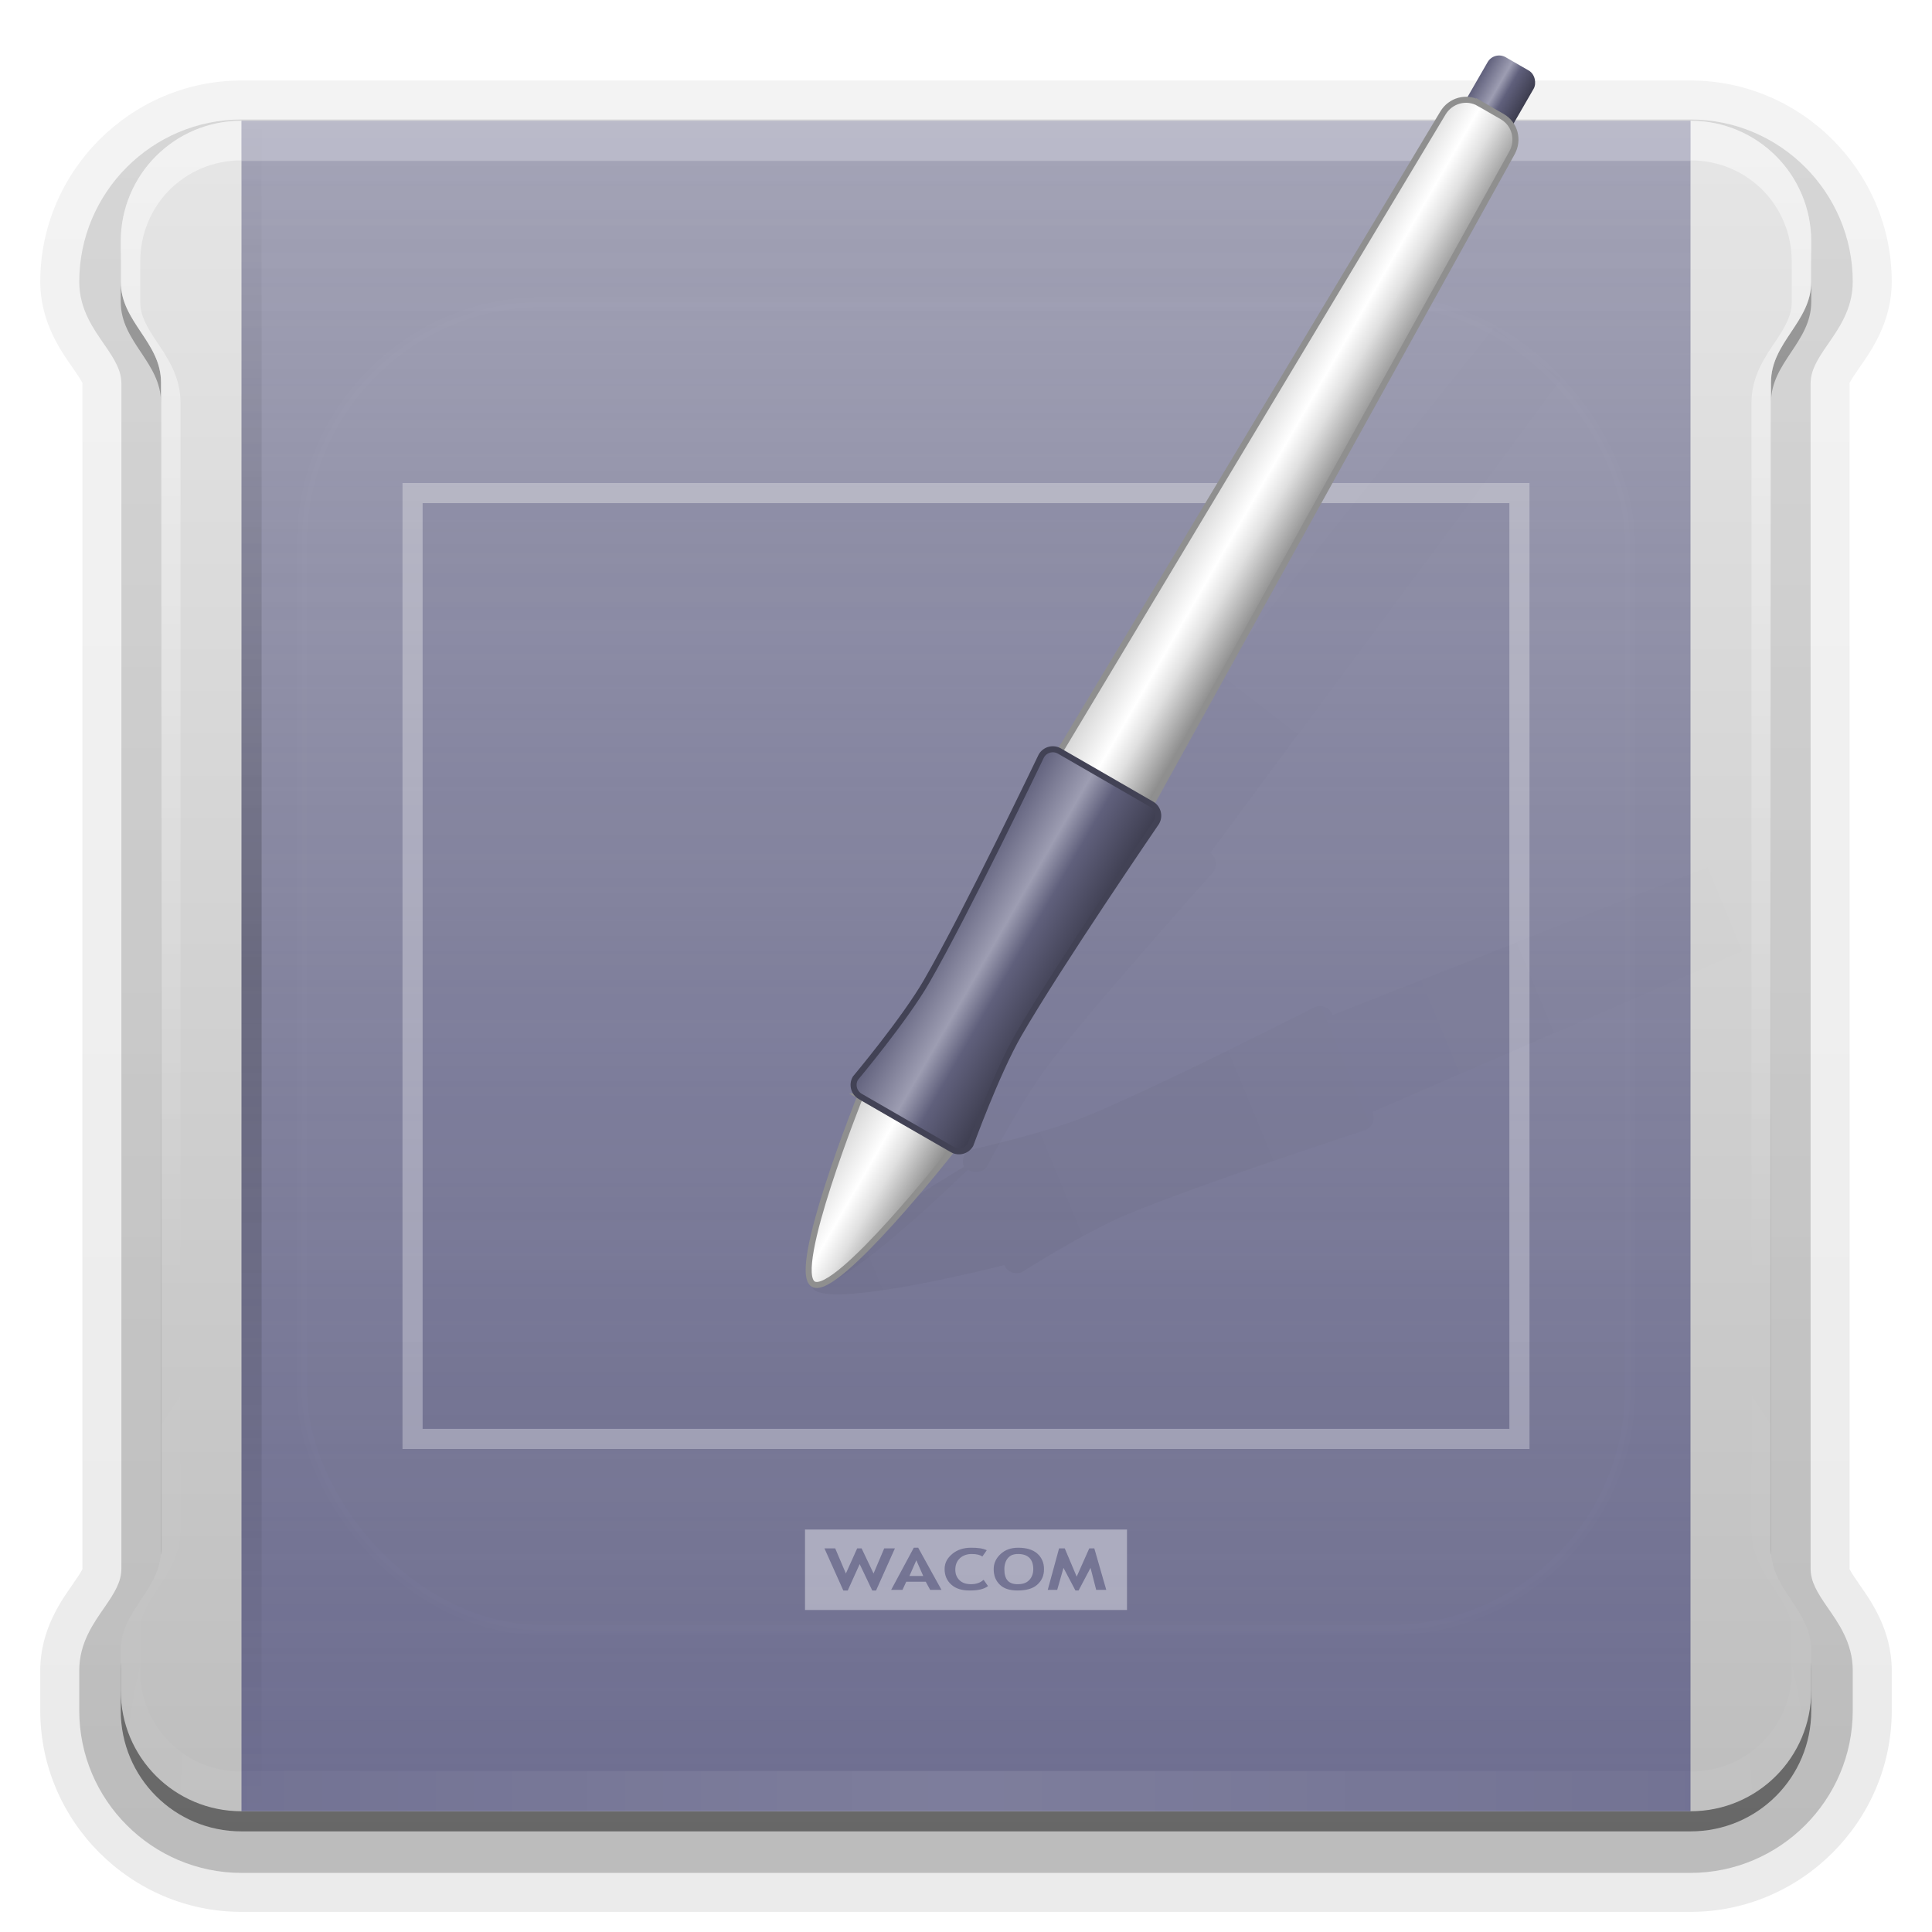 <svg height="96" width="96" xmlns="http://www.w3.org/2000/svg" xmlns:xlink="http://www.w3.org/1999/xlink" xmlns:sodipodi="http://sodipodi.sourceforge.net/DTD/sodipodi-0.dtd" xmlns:inkscape="http://www.inkscape.org/namespaces/inkscape">
 <defs>
  <linearGradient id="linearGradient4101">
   <stop stop-color="#000000" stop-opacity="1"/>
   <stop stop-color="#000000" stop-opacity="0" offset="1"/>
  </linearGradient>
  <linearGradient id="linearGradient4038">
   <stop stop-color="#60607c" stop-opacity="1"/>
   <stop stop-color="#9d9db2" stop-opacity="1" offset="0.4"/>
   <stop stop-color="#60607c" stop-opacity="1" offset="0.6"/>
   <stop stop-color="#3d3d4f" stop-opacity="1" offset="1"/>
  </linearGradient>
  <linearGradient id="linearGradient3737">
   <stop stop-color="#ffffff" stop-opacity="1"/>
   <stop stop-color="#ffffff" stop-opacity="0" offset="1"/>
  </linearGradient>
  <filter x="-0.192" y="-0.192" height="1.384" color-interpolation-filters="sRGB" id="filter3794" width="1.384">
   <feGaussianBlur stdDeviation="5.28"/>
  </filter>
  <linearGradient x2="0" xlink:href="#linearGradient3737" y1="20.221" y2="138.66" gradientUnits="userSpaceOnUse" id="linearGradient3613"/>
  <clipPath id="clipPath3613">
   <rect x="6" rx="6" y="6" height="84" width="84"/>
  </clipPath>
  <linearGradient x2="0" y1="90" y2="5.988" gradientUnits="userSpaceOnUse" id="linearGradient3617">
   <stop stop-color="#bebebe" stop-opacity="1"/>
   <stop stop-color="#e6e6e6" stop-opacity="1" offset="1"/>
  </linearGradient>
  <linearGradient x2="0" y1="92.54" y2="7.02" gradientUnits="userSpaceOnUse" id="ButtonShadow-0" gradientTransform="matrix(1.006 0 0 0.994 100 0)">
   <stop stop-color="#000000" stop-opacity="1"/>
   <stop stop-color="#000000" stop-opacity="0.588" offset="1"/>
  </linearGradient>
  <linearGradient x2="0" xlink:href="#ButtonShadow-0" y1="6.132" y2="90.24" gradientUnits="userSpaceOnUse" id="linearGradient3780" gradientTransform="matrix(1.024 0 0 1.012 -1.143 -98.07)"/>
  <linearGradient x2="0" xlink:href="#linearGradient3737" y1="6" y2="64" gradientUnits="userSpaceOnUse" id="linearGradient3836"/>
  <radialGradient cy="90.06" r="42" xlink:href="#linearGradient3737" gradientUnits="userSpaceOnUse" id="radialGradient3842" cx="48" gradientTransform="matrix(1.143 0 0 0.999 -6.857 0.072)"/>
  <linearGradient x2="0" xlink:href="#ButtonShadow-0" y1="90" y2="5.988" gradientUnits="userSpaceOnUse" id="linearGradient3882" gradientTransform="matrix(1 0 0 1 0 1)"/>
  <linearGradient x2="0" xlink:href="#ButtonShadow-0" y1="6.132" y2="90.24" gradientUnits="userSpaceOnUse" id="linearGradient3905" gradientTransform="matrix(1.024 0 0 -1.012 -1.143 98.07)"/>
  <linearGradient x2="0" y1="88" y2="-96" gradientUnits="userSpaceOnUse" id="linearGradient3945">
   <stop stop-color="#6f6f91" stop-opacity="1"/>
   <stop stop-color="#6f6f91" stop-opacity="0" offset="1"/>
  </linearGradient>
  <linearGradient x1="48" x2="96" xlink:href="#linearGradient3737" spreadMethod="reflect" gradientUnits="userSpaceOnUse" id="linearGradient3964"/>
  <linearGradient x2="0" xlink:href="#linearGradient4101" y1="48" y2="90" spreadMethod="reflect" gradientUnits="userSpaceOnUse" id="linearGradient3993"/>
  <linearGradient x1="33" x2="35" xlink:href="#linearGradient4038" gradientUnits="userSpaceOnUse" id="linearGradient4063"/>
  <linearGradient x1="32" x2="36" gradientUnits="userSpaceOnUse" id="linearGradient4065">
   <stop stop-color="#d4d4d4" stop-opacity="1"/>
   <stop stop-color="#ffffff" stop-opacity="1" offset="0.4"/>
   <stop stop-color="#e0e0e0" stop-opacity="1" offset="0.6"/>
   <stop stop-color="#868686" stop-opacity="1" offset="1"/>
  </linearGradient>
  <linearGradient x1="31.5" x2="36.5" xlink:href="#linearGradient4038" gradientUnits="userSpaceOnUse" id="linearGradient4067"/>
  <linearGradient x1="40" x2="72.33" xlink:href="#linearGradient4101" y1="64" y2="8" gradientUnits="userSpaceOnUse" id="linearGradient4107" gradientTransform="matrix(0.991 0.131 -0.131 0.991 8.678 -4.694)"/>
  <linearGradient x1="40" x2="66.01" xlink:href="#linearGradient4101" y1="64" y2="18.951" gradientUnits="userSpaceOnUse" id="linearGradient4111" gradientTransform="matrix(0.793 0.609 -0.609 0.793 47.17 -11.243)"/>
  <filter color-interpolation-filters="sRGB" id="filter4117">
   <feGaussianBlur stdDeviation="0.249"/>
  </filter>
  <filter color-interpolation-filters="sRGB" id="filter4121">
   <feGaussianBlur stdDeviation="0.466"/>
  </filter>
 </defs>
 <path d="M 12,4 C 6.505,4 2,8.505 2,14 c 0,2.053 1.099,3.534 1.594,4.25 0.25,0.362 0.403,0.591 0.469,0.719 0.066,0.127 0.031,0.094 0.031,0.094 l 0,58.875 c 0,-4.8e-4 0.035,-0.034 -0.031,0.094 C 3.997,78.159 3.844,78.388 3.594,78.75 3.099,79.466 2,80.947 2,83 l 0,2 c 0,5.495 4.505,10 10,10 l 72,0 c 5.495,0 10,-4.505 10,-10 l 0,-2 c 0,-2.053 -1.099,-3.534 -1.594,-4.25 -0.25,-0.362 -0.403,-0.591 -0.469,-0.719 -0.066,-0.127 -0.031,-0.094 -0.031,-0.094 l 0,-58.875 c 0,4.82e-4 -0.035,0.034 0.031,-0.094 C 92.003,18.841 92.156,18.612 92.406,18.25 92.901,17.534 94,16.053 94,14 94,8.505 89.495,4 84,4 L 12,4 z" display="inline" fill="url(#linearGradient3905)" fill-opacity="1" fill-rule="nonzero" stroke="none" opacity="0.08"/>
 <path d="m 12,4.969 c -4.967,0 -9.031,4.064 -9.031,9.031 0,1.716 0.897,2.949 1.406,3.688 0.51,0.738 0.688,1.037 0.688,1.375 l 0,58.875 c 0,0.338 -0.178,0.637 -0.688,1.375 C 3.865,80.051 2.969,81.284 2.969,83 l 0,2 c 0,4.967 4.064,9.031 9.031,9.031 l 72,0 c 4.967,0 9.031,-4.064 9.031,-9.031 l 0,-2 c 0,-1.716 -0.897,-2.949 -1.406,-3.688 -0.51,-0.738 -0.688,-1.037 -0.688,-1.375 l 0,-58.875 c 0,-0.338 0.178,-0.637 0.688,-1.375 C 92.135,16.949 93.031,15.716 93.031,14 93.031,9.033 88.967,4.969 84,4.969 l -72,0 z" display="inline" fill="url(#linearGradient3905)" fill-opacity="1" fill-rule="nonzero" stroke="none" opacity="0.1"/>
 <path d="m 12,5.938 c -4.44,0 -8.062,3.622 -8.062,8.062 0,1.375 0.727,2.367 1.25,3.125 0.523,0.758 0.844,1.283 0.844,1.938 l 0,58.875 c 0,0.654 -0.32,1.179 -0.844,1.938 -0.523,0.758 -1.25,1.75 -1.25,3.125 l 0,2 c 0,4.44 3.622,8.062 8.062,8.062 l 72,0 c 4.44,0 8.062,-3.622 8.062,-8.062 l 0,-2 c 0,-1.375 -0.727,-2.367 -1.25,-3.125 -0.523,-0.758 -0.844,-1.283 -0.844,-1.938 l 0,-58.875 c 0,-0.654 0.32,-1.179 0.844,-1.938 0.523,-0.758 1.25,-1.75 1.25,-3.125 0,-4.44 -3.622,-8.062 -8.062,-8.062 l -72,0 z" display="inline" fill="url(#linearGradient3905)" fill-opacity="1" fill-rule="nonzero" stroke="none" opacity="0.2"/>
 <path d="m 12,7 c -3.878,0 -7,3.122 -7,7 0,2.029 2.094,3.033 2.094,5.062 l 0,58.875 C 7.094,79.967 5,80.971 5,83 l 0,2 c 0,3.878 3.122,7 7,7 l 72,0 c 3.878,0 7,-3.122 7,-7 l 0,-2 c 0,-2.029 -2.094,-3.033 -2.094,-5.062 l 0,-58.875 C 88.906,17.033 91,16.029 91,14 91,10.122 87.878,7 84,7 L 12,7 z" display="inline" fill="url(#linearGradient3905)" fill-opacity="1" fill-rule="nonzero" stroke="none" opacity="0.3" inkscape:connector-curvature="0"/>
 <path d="m 12,-95.031 c -5.511,0 -10.031,4.52 -10.031,10.031 l 0,71 c 0,5.511 4.52,10.031 10.031,10.031 l 72,0 c 5.511,0 10.031,-4.52 10.031,-10.031 l 0,-71 c 0,-5.511 -4.52,-10.031 -10.031,-10.031 l -72,0 z" display="inline" fill="url(#linearGradient3780)" fill-opacity="1" fill-rule="nonzero" stroke="none" opacity="0.08" transform="matrix(1 0 0 -1 -110 0)"/>
 <path d="m 12,-94.031 c -4.972,0 -9.031,4.06 -9.031,9.031 l 0,71 c 0,4.972 4.06,9.031 9.031,9.031 l 72,0 c 4.972,0 9.031,-4.06 9.031,-9.031 l 0,-71 c 0,-4.972 -4.06,-9.031 -9.031,-9.031 l -72,0 z" display="inline" fill="url(#linearGradient3780)" fill-opacity="1" fill-rule="nonzero" stroke="none" opacity="0.1" transform="matrix(1 0 0 -1 -110 0)"/>
 <path d="m 12,-93 c -4.409,0 -8,3.591 -8,8 l 0,71 c 0,4.409 3.591,8 8,8 l 72,0 c 4.409,0 8,-3.591 8,-8 l 0,-71 c 0,-4.409 -3.591,-8 -8,-8 l -72,0 z" display="inline" fill="url(#linearGradient3780)" fill-opacity="1" fill-rule="nonzero" stroke="none" opacity="0.2" transform="matrix(1 0 0 -1 -110 0)"/>
 <path d="M 12,7 C 8.676,7 6,9.676 6,13 l 0,2 c 0,2 2,3 2,5 l 0,58 c 0,2 -2,3 -2,5 l 0,2 c 0,3.324 2.676,6 6,6 l 72,0 c 3.324,0 6,-2.676 6,-6 l 0,-2 c 0,-2 -2,-3 -2,-5 l 0,-58 c 0,-2 2,-3 2,-5 l 0,-2 C 90,9.676 87.324,7 84,7 L 12,7 z" fill="url(#linearGradient3882)" fill-opacity="1" fill-rule="nonzero" stroke="none" opacity="0.45" inkscape:connector-curvature="0"/>
 <path d="M 12,6 C 8.676,6 6,8.676 6,12 l 0,2 c 0,2 2,3 2,5 l 0,58 c 0,2 -2,3 -2,5 l 0,2 c 0,3.324 2.676,6 6,6 l 72,0 c 3.324,0 6,-2.676 6,-6 l 0,-2 c 0,-2 -2,-3 -2,-5 l 0,-58 c 0,-2 2,-3 2,-5 l 0,-2 C 90,8.676 87.324,6 84,6 L 12,6 z" fill="url(#linearGradient3617)" fill-opacity="1" fill-rule="nonzero" stroke="none" inkscape:connector-curvature="0"/>
 <path d="m 106,14 0,68 c 0,-2 2,-3 2,-5 l 0,-58 c 0,-2 -2,-3 -2,-5 z m 84,0 c 0,2 -2,3 -2,5 l 0,58 c 0,2 2,3 2,5 l 0,-68 z" fill="#ff00ff" stroke="none" inkscape:connector-curvature="0"/>
 <path d="M 12,6 C 8.676,6 6,8.676 6,12 l 0,2 c 0,2 2,3 2,5 l 0,58 c 0,2 -2,3 -2,5 l 0,2 c 0,2.909 2.042,5.317 4.781,5.875 C 8.574,89.34 6.969,87.389 6.969,85 l 0,-2 c 0,-0.681 0.312,-1.219 0.812,-1.969 0.5,-0.75 1.188,-1.712 1.188,-3.031 l 0,-58 c 0,-1.319 -0.688,-2.281 -1.188,-3.031 -0.5,-0.75 -0.812,-1.288 -0.812,-1.969 l 0,-2 C 6.969,10.189 9.189,7.969 12,7.969 l 72,0 c 2.811,0 5.031,2.221 5.031,5.031 l 0,2 c 0,0.681 -0.312,1.219 -0.812,1.969 -0.5,0.75 -1.188,1.712 -1.188,3.031 l 0,58 c 0,1.319 0.688,2.281 1.188,3.031 0.5,0.75 0.812,1.288 0.812,1.969 l 0,2 c 0,2.389 -1.605,4.34 -3.812,4.875 C 87.958,89.317 90,86.909 90,84 l 0,-2 c 0,-2 -2,-3 -2,-5 l 0,-58 c 0,-2 2,-3 2,-5 l 0,-2 C 90,8.676 87.324,6 84,6 L 12,6 z" fill="url(#linearGradient3836)" fill-opacity="1" fill-rule="nonzero" stroke="none" opacity="0.5" inkscape:connector-curvature="0"/>
 <path d="M 12,90 C 8.676,90 6,87.324 6,84 L 6,82 C 6,80 8,79 8,77 L 8,19 C 8,17 6,16 6,14 L 6,12 C 6,9.091 8.042,6.683 10.781,6.125 8.574,6.66 6.969,8.611 6.969,11 l 0,2 c 0,0.681 0.312,1.219 0.812,1.969 0.5,0.75 1.188,1.712 1.188,3.031 l 0,58 c 0,1.319 -0.688,2.281 -1.188,3.031 -0.5,0.75 -0.812,1.288 -0.812,1.969 l 0,2 c 0,2.811 2.221,5.031 5.031,5.031 l 72,0 c 2.811,0 5.031,-2.221 5.031,-5.031 l 0,-2 c 0,-0.681 -0.312,-1.219 -0.812,-1.969 -0.5,-0.75 -1.188,-1.712 -1.188,-3.031 l 0,-58 c 0,-1.319 0.688,-2.281 1.188,-3.031 0.5,-0.75 0.812,-1.288 0.812,-1.969 l 0,-2 c 0,-2.389 -1.605,-4.34 -3.812,-4.875 C 87.958,6.683 90,9.091 90,12 l 0,2 c 0,2 -2,3 -2,5 l 0,58 c 0,2 2,3 2,5 l 0,2 c 0,3.324 -2.676,6 -6,6 l -72,0 z" fill="url(#radialGradient3842)" fill-opacity="1" fill-rule="nonzero" stroke="none" opacity="0.2" inkscape:connector-curvature="0"/>
 <rect x="12" stroke-width="1.5" display="inline" y="6" fill="url(#linearGradient3945)" color="#000000" fill-opacity="1" fill-rule="nonzero" stroke="none" height="84" visibility="visible" width="72"/>
 <path d="m 12,6 0,2 72,0 0,-2 z" stroke-width="1.5" display="inline" fill="#ffffff" color="#000000" fill-opacity="1" fill-rule="nonzero" stroke="none" opacity="0.2" visibility="visible" inkscape:connector-curvature="0"/>
 <path d="m 12,88 0,2 72,0 0,-2 z" stroke-width="1.5" display="inline" fill="url(#linearGradient3964)" color="#000000" fill-opacity="1" fill-rule="nonzero" stroke="none" opacity="0.1" visibility="visible" inkscape:connector-curvature="0"/>
 <rect x="12" stroke-width="1.5" display="inline" y="6" fill="url(#linearGradient3993)" color="#000000" fill-opacity="1" stroke="none" fill-rule="nonzero" height="84" visibility="visible" opacity="0.2" width="1"/>
 <rect x="83" stroke-width="1.5" display="inline" y="6" fill="url(#linearGradient3993)" color="#000000" fill-opacity="1" stroke="none" fill-rule="nonzero" height="84" visibility="visible" opacity="0.2" width="1"/>
 <path d="m 20,24 0,48 56,0 0,-48 -56,0 z m 1,1 54,0 0,46 -54,0 0,-46 z" stroke-width="1.5" display="inline" fill="#ffffff" color="#000000" fill-opacity="1" fill-rule="nonzero" stroke="none" opacity="0.3" visibility="visible" inkscape:connector-curvature="0"/>
 <rect x="21" stroke-width="1.5" display="inline" y="25" fill="#54547e" color="#000000" fill-opacity="1" stroke="none" fill-rule="nonzero" height="46" visibility="visible" opacity="0.1" width="54"/>
 <path d="m 40,76 0,4 16,0 0,-4 -16,0 z m 5.406,0.906 0.219,0 L 46.781,79 46.219,79 46,78.594 l -0.969,0 -0.188,0.406 -0.562,0 1.125,-2.094 z m 2.844,0 c 0.327,2e-6 0.586,0.028 0.781,0.125 l -0.219,0.312 c -0.113,-0.082 -0.281,-0.125 -0.531,-0.125 -0.237,2e-6 -0.442,0.073 -0.594,0.219 -0.152,0.145 -0.219,0.34 -0.219,0.562 -10e-7,0.222 0.079,0.401 0.219,0.531 0.141,0.131 0.328,0.188 0.562,0.188 0.268,0 0.473,-0.079 0.625,-0.219 l 0.219,0.312 c -0.206,0.16 -0.508,0.219 -0.906,0.219 -0.398,0 -0.686,-0.09 -0.906,-0.281 -0.22,-0.191 -0.344,-0.451 -0.344,-0.781 0,-0.307 0.131,-0.544 0.375,-0.75 0.245,-0.207 0.556,-0.312 0.938,-0.312 z m 2.344,0 c 0.41,2e-6 0.721,0.096 0.938,0.281 0.216,0.185 0.344,0.446 0.344,0.781 -3e-6,0.335 -0.117,0.584 -0.344,0.781 -0.226,0.197 -0.553,0.281 -0.969,0.281 -0.382,0 -0.67,-0.086 -0.875,-0.281 -0.204,-0.195 -0.312,-0.443 -0.312,-0.781 0,-0.296 0.122,-0.546 0.344,-0.75 0.223,-0.205 0.503,-0.312 0.875,-0.312 z m -9.625,0.031 0.531,0 0.531,1.25 0.562,-1.25 0.219,0 0.594,1.25 0.531,-1.25 0.531,0 -0.938,2.094 -0.188,0 -0.625,-1.312 -0.594,1.312 -0.219,0 -0.938,-2.094 z m 11.656,0 0.281,0 0.594,1.406 0.625,-1.406 0.25,0 0.594,2.062 -0.5,0 -0.281,-1.094 -0.594,1.125 -0.156,0 -0.594,-1.125 L 52.531,79 52.062,79 52.625,76.938 z m -2.031,0.281 c -0.226,2e-6 -0.379,0.055 -0.5,0.188 -0.121,0.132 -0.188,0.339 -0.188,0.562 -10e-7,0.243 0.043,0.429 0.156,0.562 0.113,0.133 0.285,0.188 0.5,0.188 0.253,0 0.43,-0.057 0.562,-0.188 0.134,-0.131 0.219,-0.314 0.219,-0.562 -2e-6,-0.487 -0.257,-0.75 -0.75,-0.75 z m -5.062,0.312 -0.344,0.781 0.688,0 -0.344,-0.781 z" stroke-width="1.5" display="inline" fill="#ffffff" color="#000000" fill-opacity="1" fill-rule="nonzero" stroke="none" opacity="0.4" visibility="visible" inkscape:connector-curvature="0"/>
 <rect stroke="#ffffff" stroke-dasharray="none" clip-path="url(#clipPath3613)" stroke-dashoffset="0" stroke-linecap="round" height="66" stroke-linejoin="miter" stroke-miterlimit="4" stroke-opacity="1" stroke-width="0.5" display="inline" width="66" fill="url(#linearGradient3613)" fill-opacity="1" opacity="0.1" x="15" fill-rule="nonzero" filter="url(#filter3794)" y="15" rx="12"/>
 <g display="inline">
  <path d="M 81.992,7.764 C 81.824,7.786 81.66,7.875 81.548,8.02 L 80.219,9.737 C 79.778,9.689 79.317,9.864 79.018,10.24 l -23.009,28.963 -0.027,-0.035 c -0.29,-0.223 -0.708,-0.161 -0.931,0.13 0,0 -4.687,7.206 -7.099,10.349 -1.34,1.746 -4.164,4.337 -4.164,4.337 -0.223,0.29 -0.157,0.677 0.134,0.9 0,0 -4.591,8.154 -3.543,8.958 1.048,0.804 7.72,-5.729 7.72,-5.729 0.29,0.223 0.708,0.161 0.931,-0.13 0,0 1.759,-3.362 3.099,-5.108 2.412,-3.143 8.16,-9.548 8.16,-9.548 0.223,-0.29 0.161,-0.708 -0.13,-0.931 l -0.031,-0.004 22.041,-29.753 c 0.289,-0.391 0.303,-0.857 0.136,-1.274 L 83.639,9.619 C 83.861,9.329 83.795,8.942 83.505,8.719 L 82.479,7.891 C 82.334,7.779 82.159,7.742 81.992,7.764 z" stroke-width="1.5" fill="url(#linearGradient4107)" color="#000000" fill-opacity="1" fill-rule="nonzero" stroke="none" filter="url(#filter4117)" opacity="0.15" visibility="visible" inkscape:connector-curvature="0"/>
  <path d="m 104.431,36.202 c -0.156,-0.065 -0.344,-0.069 -0.513,6.14e-4 l -2.009,0.822 c -0.358,-0.262 -0.845,-0.34 -1.292,-0.164 l -34.408,13.579 -0.006,-0.044 c -0.14,-0.338 -0.533,-0.493 -0.871,-0.353 0,0 -7.662,3.897 -11.323,5.413 -2.034,0.842 -5.775,1.674 -5.775,1.674 -0.338,0.14 -0.474,0.508 -0.334,0.846 0,0 -8.053,4.766 -7.548,5.986 0.505,1.22 9.55,-1.101 9.55,-1.101 0.14,0.338 0.533,0.493 0.871,0.353 0,0 3.204,-2.031 5.238,-2.874 3.661,-1.516 11.841,-4.189 11.841,-4.189 0.338,-0.14 0.493,-0.533 0.353,-0.871 l -0.025,-0.019 33.964,-14.746 c 0.446,-0.194 0.691,-0.591 0.755,-1.036 l 2.028,-0.846 c 0.338,-0.14 0.474,-0.508 0.334,-0.846 l -0.474,-1.23 c -0.07,-0.169 -0.203,-0.289 -0.359,-0.354 z" stroke-width="1.5" fill="url(#linearGradient4111)" color="#000000" fill-opacity="1" fill-rule="nonzero" stroke="none" filter="url(#filter4121)" opacity="0.2" visibility="visible" inkscape:connector-curvature="0"/>
  <g transform="matrix(1.144 0.66 -0.66 1.144 45.737 -35.28)">
   <rect x="33" stroke-width="1.5" rx="0.5" y="14" fill="url(#linearGradient4063)" color="#000000" fill-opacity="1" stroke="none" fill-rule="nonzero" height="3" visibility="visible" width="2"/>
   <path stroke-opacity="1" d="m 33.5,16 c -0.554,0 -0.991,0.446 -1,1 L 32,46 c -0.01,0.554 0.446,1 1,1 l 2,0 c 0.554,0 1.01,-0.446 1,-1 L 35.5,17 c -0.009,-0.554 -0.446,-1 -1,-1 l -1,0 z M 32,60 c 0,0 1,7 2,7 1,0 2,-7 2,-7 l -4,0 z" stroke-width="0.227" fill="url(#linearGradient4065)" color="#000000" fill-opacity="1" fill-rule="nonzero" stroke="#8f8f8f" stroke-dasharray="none" visibility="visible" stroke-miterlimit="4" inkscape:connector-curvature="0"/>
   <path stroke-opacity="1" d="m 32,45 4,0 c 0.277,0 0.5,0.223 0.5,0.5 0,0 -0.5,6.5 -0.5,9.5 0,1.667 0.5,4.5 0.5,4.5 0,0.277 -0.223,0.5 -0.5,0.5 l -4,0 c -0.277,0 -0.5,-0.223 -0.5,-0.5 0,0 0.5,-2.833 0.5,-4.5 0,-3 -0.5,-9.5 -0.5,-9.5 0,-0.277 0.223,-0.5 0.5,-0.5 z" stroke-width="0.227" fill="url(#linearGradient4067)" color="#000000" fill-opacity="1" fill-rule="nonzero" stroke="#424255" stroke-dasharray="none" visibility="visible" stroke-miterlimit="4" inkscape:connector-curvature="0"/>
  </g>
 </g>
</svg>
